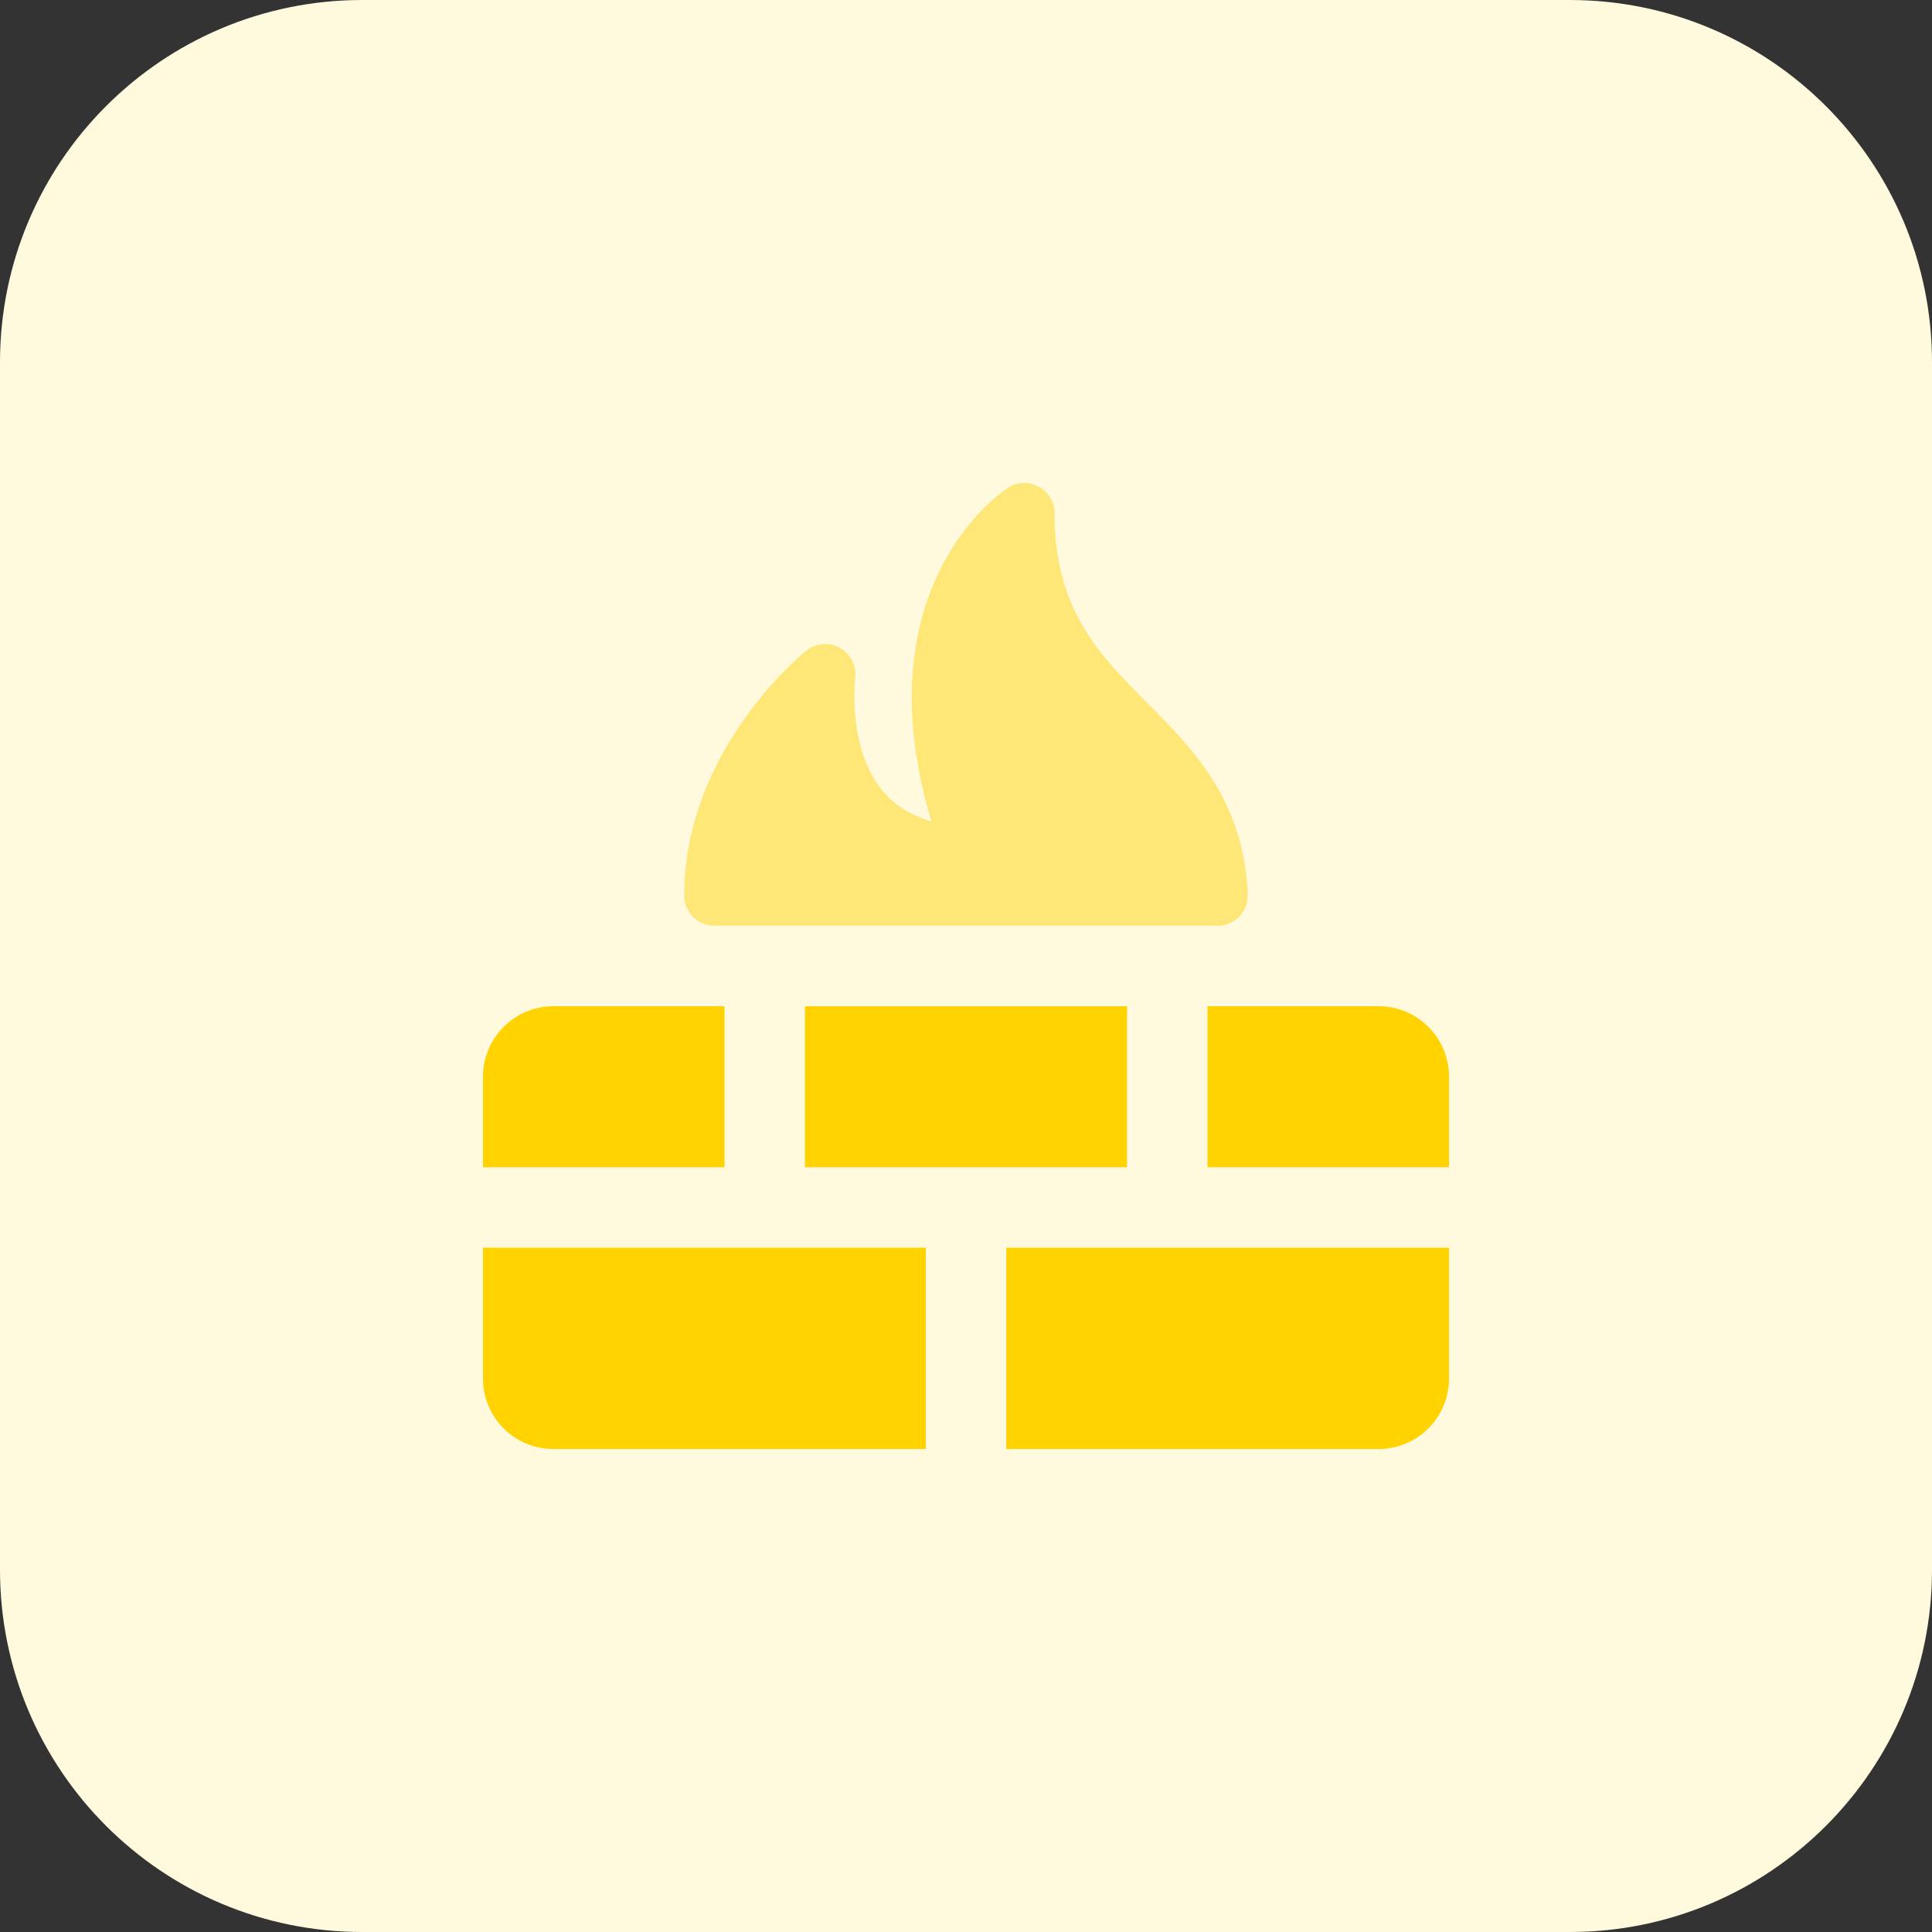 <svg id="bold" enable-background="new 0 0 32 32" height="512" viewBox="0 0 32 32" width="512" xmlns="http://www.w3.org/2000/svg"><rect x="0" y="0" width="32" height="32" fill="#333333" stroke="none"/><path d="m26 32h-20c-3.314 0-6-2.686-6-6v-20c0-3.314 2.686-6 6-6h20c3.314 0 6 2.686 6 6v20c0 3.314-2.686 6-6 6z" fill="#fff9dd"/><g fill="#ffd200"><path d="m12 19.333h-4v-1.5c0-.643.523-1.167 1.167-1.167h2.833z"/><path d="m24 19.333h-4v-2.667h2.833c.643 0 1.167.523 1.167 1.167z"/><path d="m18.667 19.333h-5.334v-2.667h5.334z"/><path d="m15.333 24h-6.167c-.644 0-1.166-.522-1.166-1.167v-2.167h7.334v3.334z"/><path d="m16.667 20.667h7.333v2.167c0 .644-.522 1.166-1.166 1.166h-6.167z"/></g><path d="m20.167 15.333h-8.334c-.276 0-.5-.224-.5-.5 0-2.394 1.936-3.989 2.019-4.055.159-.128.381-.147.559-.048.178.1.278.298.252.501-.001.01-.14 1.193.488 1.904.196.222.456.379.775.469-1.161-3.896 1.163-5.456 1.269-5.525.154-.099.35-.107.51-.019.161.088.261.256.261.439 0 1.601.746 2.351 1.536 3.144.75.753 1.599 1.607 1.665 3.168.006.136-.045.269-.139.367-.095.1-.225.155-.361.155z" fill="#ffe777"/></svg>